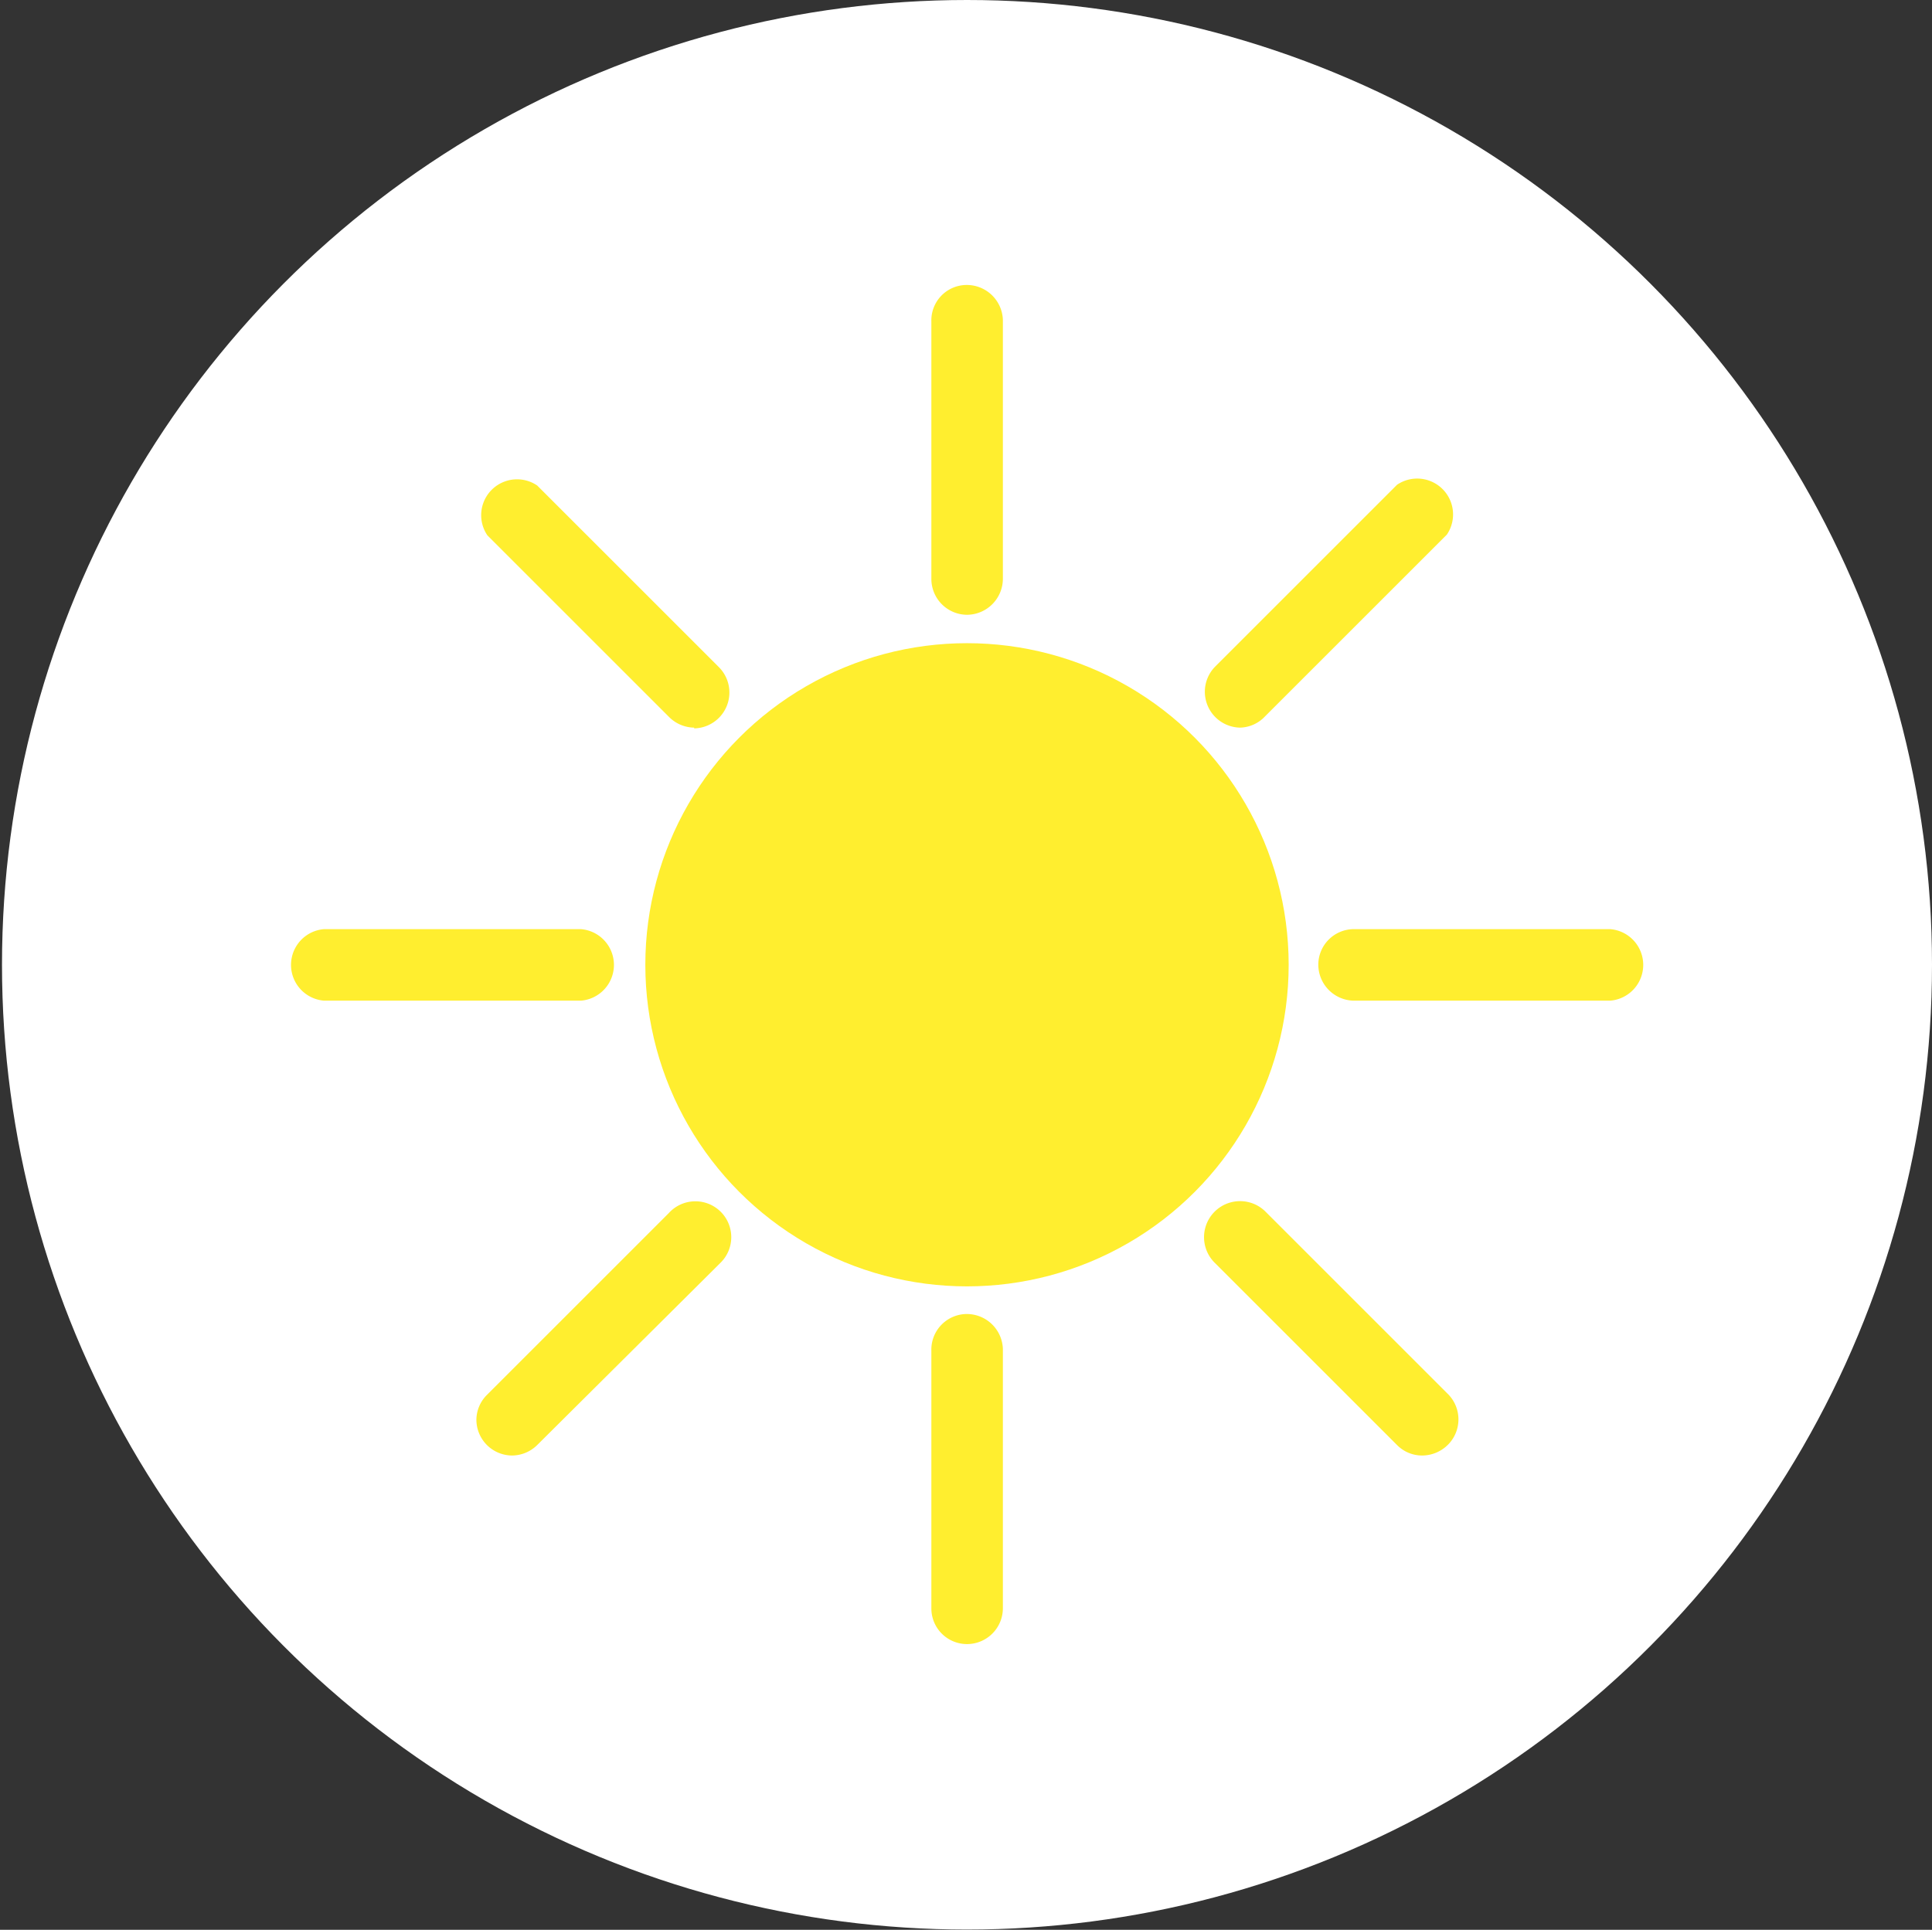 <svg id="e78c3e30-84fc-4dc4-9826-9420b9476879" data-name="Layer 1" xmlns="http://www.w3.org/2000/svg" viewBox="0 0 77.54 77.47"><rect x="0" y="0" width="77.54" height="77.47" fill="#333333" stroke="none"/><defs><style>.bc33350d-6fa5-41ba-9fc8-c9eb4f056365{fill:#fff;}.fe8dbc5a-5bc9-42db-ad59-356cc0ad9e66{fill:#ffee2f;}</style></defs><title>кнопки</title><g id="e6a05f2c-c410-4543-b204-8a98ccdae852" data-name="Светлая тема кнопка"><circle id="bd6da036-c6d2-4a0e-96c5-bf2d50cac137" data-name="Ellipse 10" class="bc33350d-6fa5-41ba-9fc8-c9eb4f056365" cx="38.81" cy="38.73" r="38.73"/><circle id="f1087b89-6fad-41eb-b72b-543eb3b0b9a2" data-name="Ellipse 11" class="fe8dbc5a-5bc9-42db-ad59-356cc0ad9e66" cx="38.81" cy="38.73" r="12.91"/><g id="e90416cf-bef9-4f7e-a45b-734491cc7269" data-name="Group 149"><g id="f6209d6d-c0a0-4eb2-ad47-b53674f282d4" data-name="Group 141"><path id="eb0c5943-5275-4353-b48f-82eebf7d9681" data-name="Path 193" class="fe8dbc5a-5bc9-42db-ad59-356cc0ad9e66" d="M64.63,40.17H54.3a1.45,1.45,0,0,1-1.39-1.48A1.43,1.43,0,0,1,54.3,37.3H64.63a1.44,1.44,0,0,1,0,2.87Z"/></g><g id="b20a53bc-ee9e-4af8-bc93-c746afb07a48" data-name="Group 142"><path id="a9879a17-a1af-411f-9af7-05bb129e93ad" data-name="Path 194" class="fe8dbc5a-5bc9-42db-ad59-356cc0ad9e66" d="M23.32,40.17H13a1.44,1.44,0,0,1,0-2.87H23.32a1.44,1.44,0,0,1,0,2.87Z"/></g><g id="fc642571-2317-4eb5-95ff-2541963fce26" data-name="Group 143"><path id="ae9e869c-6811-47db-a956-69836020d6c7" data-name="Path 195" class="fe8dbc5a-5bc9-42db-ad59-356cc0ad9e66" d="M49.77,29.21a1.44,1.44,0,0,1-1-2.45l7.3-7.3a1.44,1.44,0,0,1,2,2l-7.3,7.3A1.42,1.42,0,0,1,49.77,29.21Z"/></g><g id="bcf80dfb-41e6-4269-ba64-8c84ee80f7ba" data-name="Group 144"><path id="bd6c48b0-3f36-4347-8be2-3492f4ac5720" data-name="Path 196" class="fe8dbc5a-5bc9-42db-ad59-356cc0ad9e66" d="M20.55,58.43A1.44,1.44,0,0,1,19.12,57a1.42,1.42,0,0,1,.42-1l7.3-7.3a1.44,1.44,0,1,1,2.07,2,.08.08,0,0,0,0,0L21.57,58A1.45,1.45,0,0,1,20.55,58.43Z"/></g><g id="b1b8c879-af97-497e-bce9-2c3b133d69f1" data-name="Group 145"><path id="bbf2e9f6-6865-4fb9-bfe6-fb1384f48155" data-name="Path 197" class="fe8dbc5a-5bc9-42db-ad59-356cc0ad9e66" d="M38.81,24.68a1.44,1.44,0,0,1-1.43-1.44h0V12.91a1.42,1.42,0,0,1,1.39-1.47,1.45,1.45,0,0,1,1.48,1.4v10.4A1.45,1.45,0,0,1,38.81,24.68Z"/></g><g id="a369a6d5-2071-4b4d-8374-c76a6615097d" data-name="Group 146"><path id="a20edc49-e43b-4166-bd5f-30b9baa073dd" data-name="Path 198" class="fe8dbc5a-5bc9-42db-ad59-356cc0ad9e66" d="M38.81,66a1.43,1.43,0,0,1-1.43-1.43h0V54.23a1.43,1.43,0,0,1,1.39-1.48,1.45,1.45,0,0,1,1.48,1.4V64.56A1.44,1.44,0,0,1,38.81,66Z"/></g><g id="a93c4797-0c5f-4d1d-9302-d8ee46f3c4f6" data-name="Group 147"><path id="b2794989-5483-489c-8f33-1f6834f10f47" data-name="Path 199" class="fe8dbc5a-5bc9-42db-ad59-356cc0ad9e66" d="M27.86,29.21a1.45,1.45,0,0,1-1-.42l-7.3-7.3a1.44,1.44,0,0,1,2-2l7.3,7.3a1.44,1.44,0,0,1-1,2.45Z"/></g><g id="b357b81d-d7e7-4895-a4da-fee97138123d" data-name="Group 148"><path id="b48f733d-bb4f-42db-8418-9e3283b8c93c" data-name="Path 200" class="fe8dbc5a-5bc9-42db-ad59-356cc0ad9e66" d="M57.07,58.43a1.41,1.41,0,0,1-1-.42l-7.3-7.3a1.43,1.43,0,0,1,2-2.09l.06.06,7.3,7.3a1.44,1.44,0,0,1,0,2A1.47,1.47,0,0,1,57.07,58.43Z"/></g></g></g></svg>